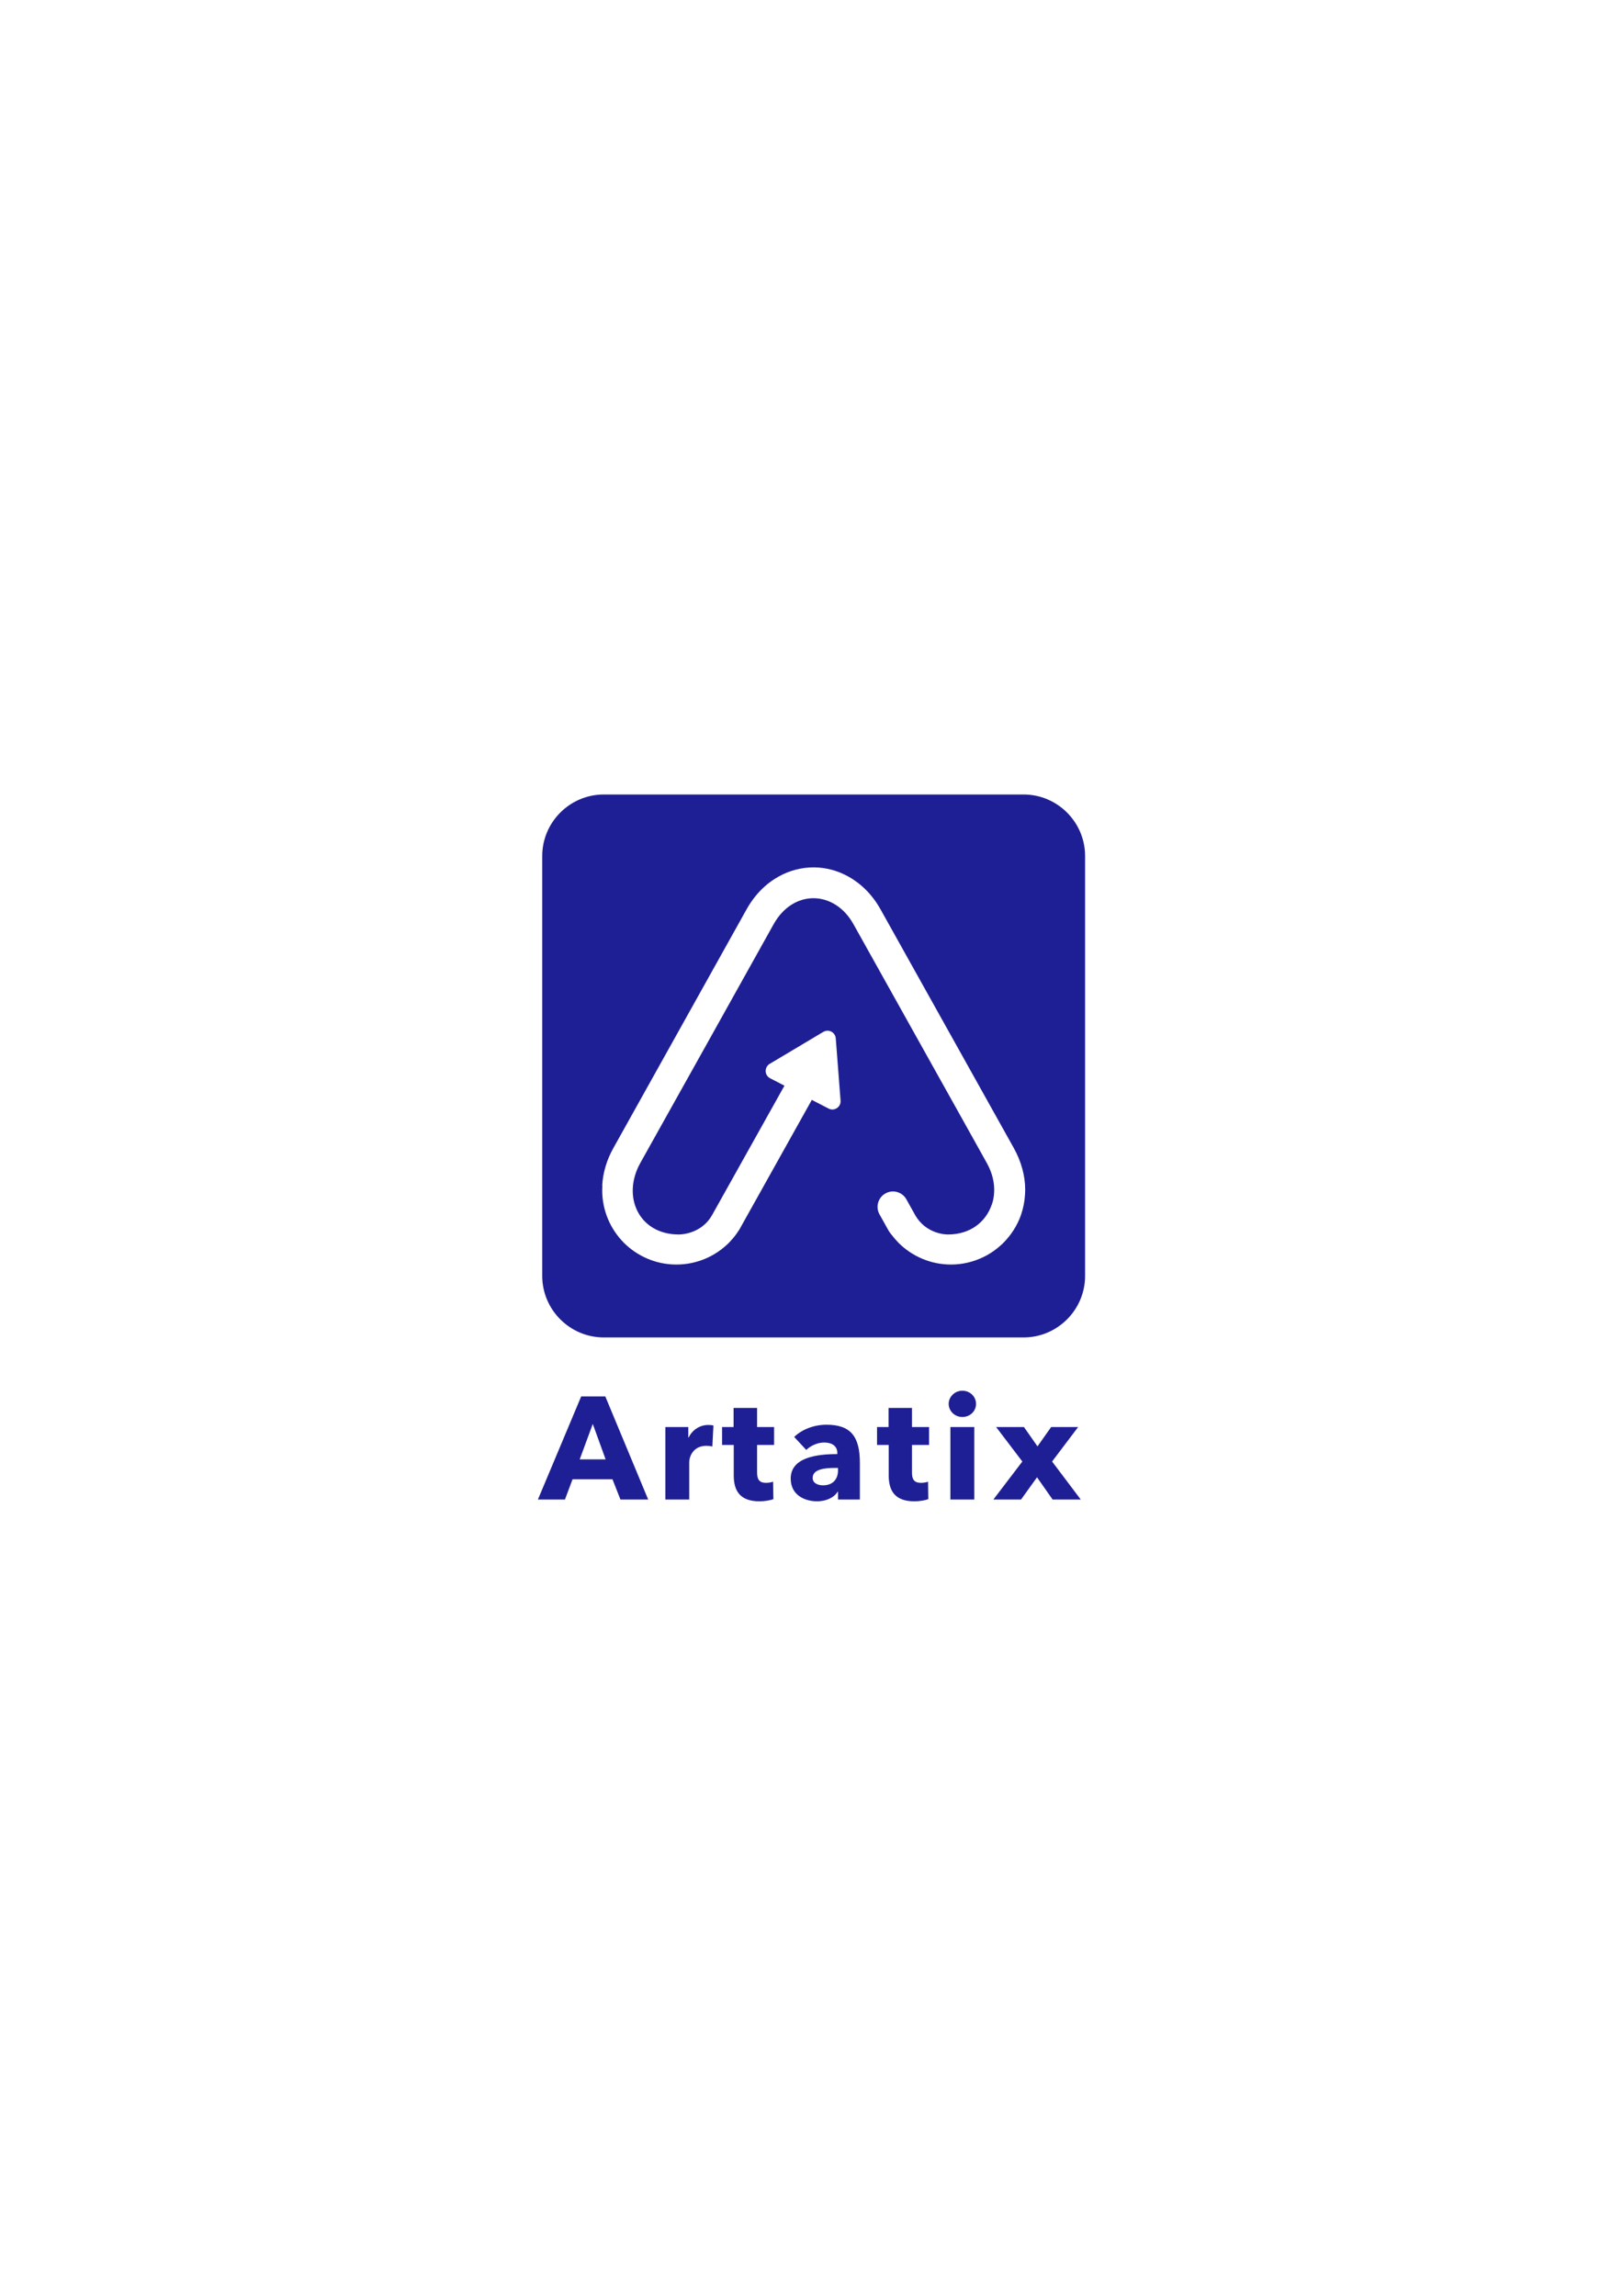 <?xml version="1.0" encoding="UTF-8"?>
<!DOCTYPE svg PUBLIC "-//W3C//DTD SVG 1.1//EN" "http://www.w3.org/Graphics/SVG/1.1/DTD/svg11.dtd">
<!-- Creator: CorelDRAW X7 -->
<svg xmlns="http://www.w3.org/2000/svg" xml:space="preserve" width="210mm" height="297mm" version="1.1" style="shape-rendering:geometricPrecision; text-rendering:geometricPrecision; image-rendering:optimizeQuality; fill-rule:evenodd; clip-rule:evenodd"
viewBox="0 0 21000 29700"
 xmlns:xlink="http://www.w3.org/1999/xlink">
 <defs>
  <style type="text/css">
   <![CDATA[
    .fil0 {fill:#1F1F95}
    .fil1 {fill:#1F1F95;fill-rule:nonzero}
   ]]>
  </style>
 </defs>
 <g id="Layer_x0020_1">
  <path class="fil0" d="M7813 10278l5431 0c438,0 796,358 796,796l0 5432c0,438 -358,796 -796,796l-5431 0c-439,0 -797,-358 -797,-796l0 -5432c0,-438 358,-796 797,-796zm3001 3156l31 401 31 404c5,58 -39,109 -98,114 -21,1 -40,-3 -57,-12l0 0 -217 -112 -939 1680 -42 61c-28,38 -59,74 -92,108 -174,173 -414,281 -679,281 -265,0 -505,-108 -679,-281 -173,-174 -281,-414 -281,-679 0,-21 1,-42 2,-63l-2 0c9,-160 55,-325 145,-485l1724 -3089c108,-192 251,-332 413,-422 143,-80 298,-119 455,-119 156,1 310,41 450,120 163,91 307,232 413,421l1725 3089c101,181 148,367 148,542 0,18 -1,36 -2,54l0 1 0 0 0 0c0,4 0,8 -1,11 -5,87 -22,170 -49,250l-3 8 0 2c-48,136 -127,258 -227,359 -10,10 -21,20 -32,30 -55,50 -115,94 -182,131 -15,8 -31,16 -47,24 -126,61 -268,96 -417,96 -265,0 -505,-108 -679,-281 -33,-34 -64,-70 -93,-108 -25,-32 -26,-32 -42,-61l-111 -199c-54,-96 -19,-218 77,-271 96,-54 218,-19 271,77l111 199c147,263 427,255 427,255 289,0 490,-162 567,-388l2 -4 2 -6c15,-46 24,-95 26,-145 7,-121 -22,-252 -95,-382l-333 -597 -529 -947 -863 -1545c-245,-440 -778,-456 -1033,0l-862 1545 -530 948 -333 596c-245,440 -13,925 496,925 0,0 289,8 435,-255l934 -1670 -186 -96c-52,-27 -73,-91 -45,-144 11,-21 28,-37 48,-47l339 -202 347 -207c51,-30 116,-14 146,37 9,15 14,32 15,48zm2348 1535c2,3 4,7 5,10 -1,-3 -3,-7 -5,-10zm7 14c49,101 80,211 91,327 -11,-116 -42,-227 -91,-327z"/>
  <path class="fil1" d="M8387 19399l-555 -1334 -312 0 -560 1334 350 0 98 -262 517 0 103 262 359 0zm-551 -520l-335 0 169 -458 166 458zm1395 -437c-16,-6 -42,-8 -66,-8 -115,0 -208,68 -255,162l-4 0 0 -135 -297 0 0 938 309 0 0 -482c0,-77 54,-213 220,-213 25,0 51,2 79,9l14 -271zm785 251l0 -232 -220 0 0 -247 -304 0 0 247 -149 0 0 232 151 0 0 395c0,200 83,334 334,334 66,0 137,-13 179,-28l-4 -226c-23,9 -60,15 -91,15 -88,0 -116,-46 -116,-132l0 -358 220 0zm827 329c0,117 -70,193 -194,193 -62,0 -134,-25 -134,-96 0,-112 153,-129 289,-129l39 0 0 32zm-411 -265c57,-53 143,-96 232,-96 96,0 170,43 170,135l0 15c-274,0 -603,46 -603,317 0,220 192,294 341,294 111,0 218,-45 265,-123l6 0 0 100 283 0 0 -473c0,-341 -117,-495 -432,-495 -152,0 -309,54 -418,158l156 168zm1589 -64l0 -232 -221 0 0 -247 -303 0 0 247 -149 0 0 232 151 0 0 395c0,200 83,334 333,334 66,0 138,-13 179,-28l-3 -226c-23,9 -61,15 -91,15 -89,0 -117,-46 -117,-132l0 -358 221 0zm608 -532c0,-94 -79,-170 -177,-170 -100,0 -177,80 -177,170 0,92 77,170 177,170 98,0 177,-74 177,-170zm-23 1238l0 -938 -309 0 0 938 309 0zm1378 0l-371 -492 337 -446 -349 0 -177 250 -175 -250 -360 0 339 446 -375 492 358 0 207 -288 202 288 364 0z"/>
 </g>
</svg>

